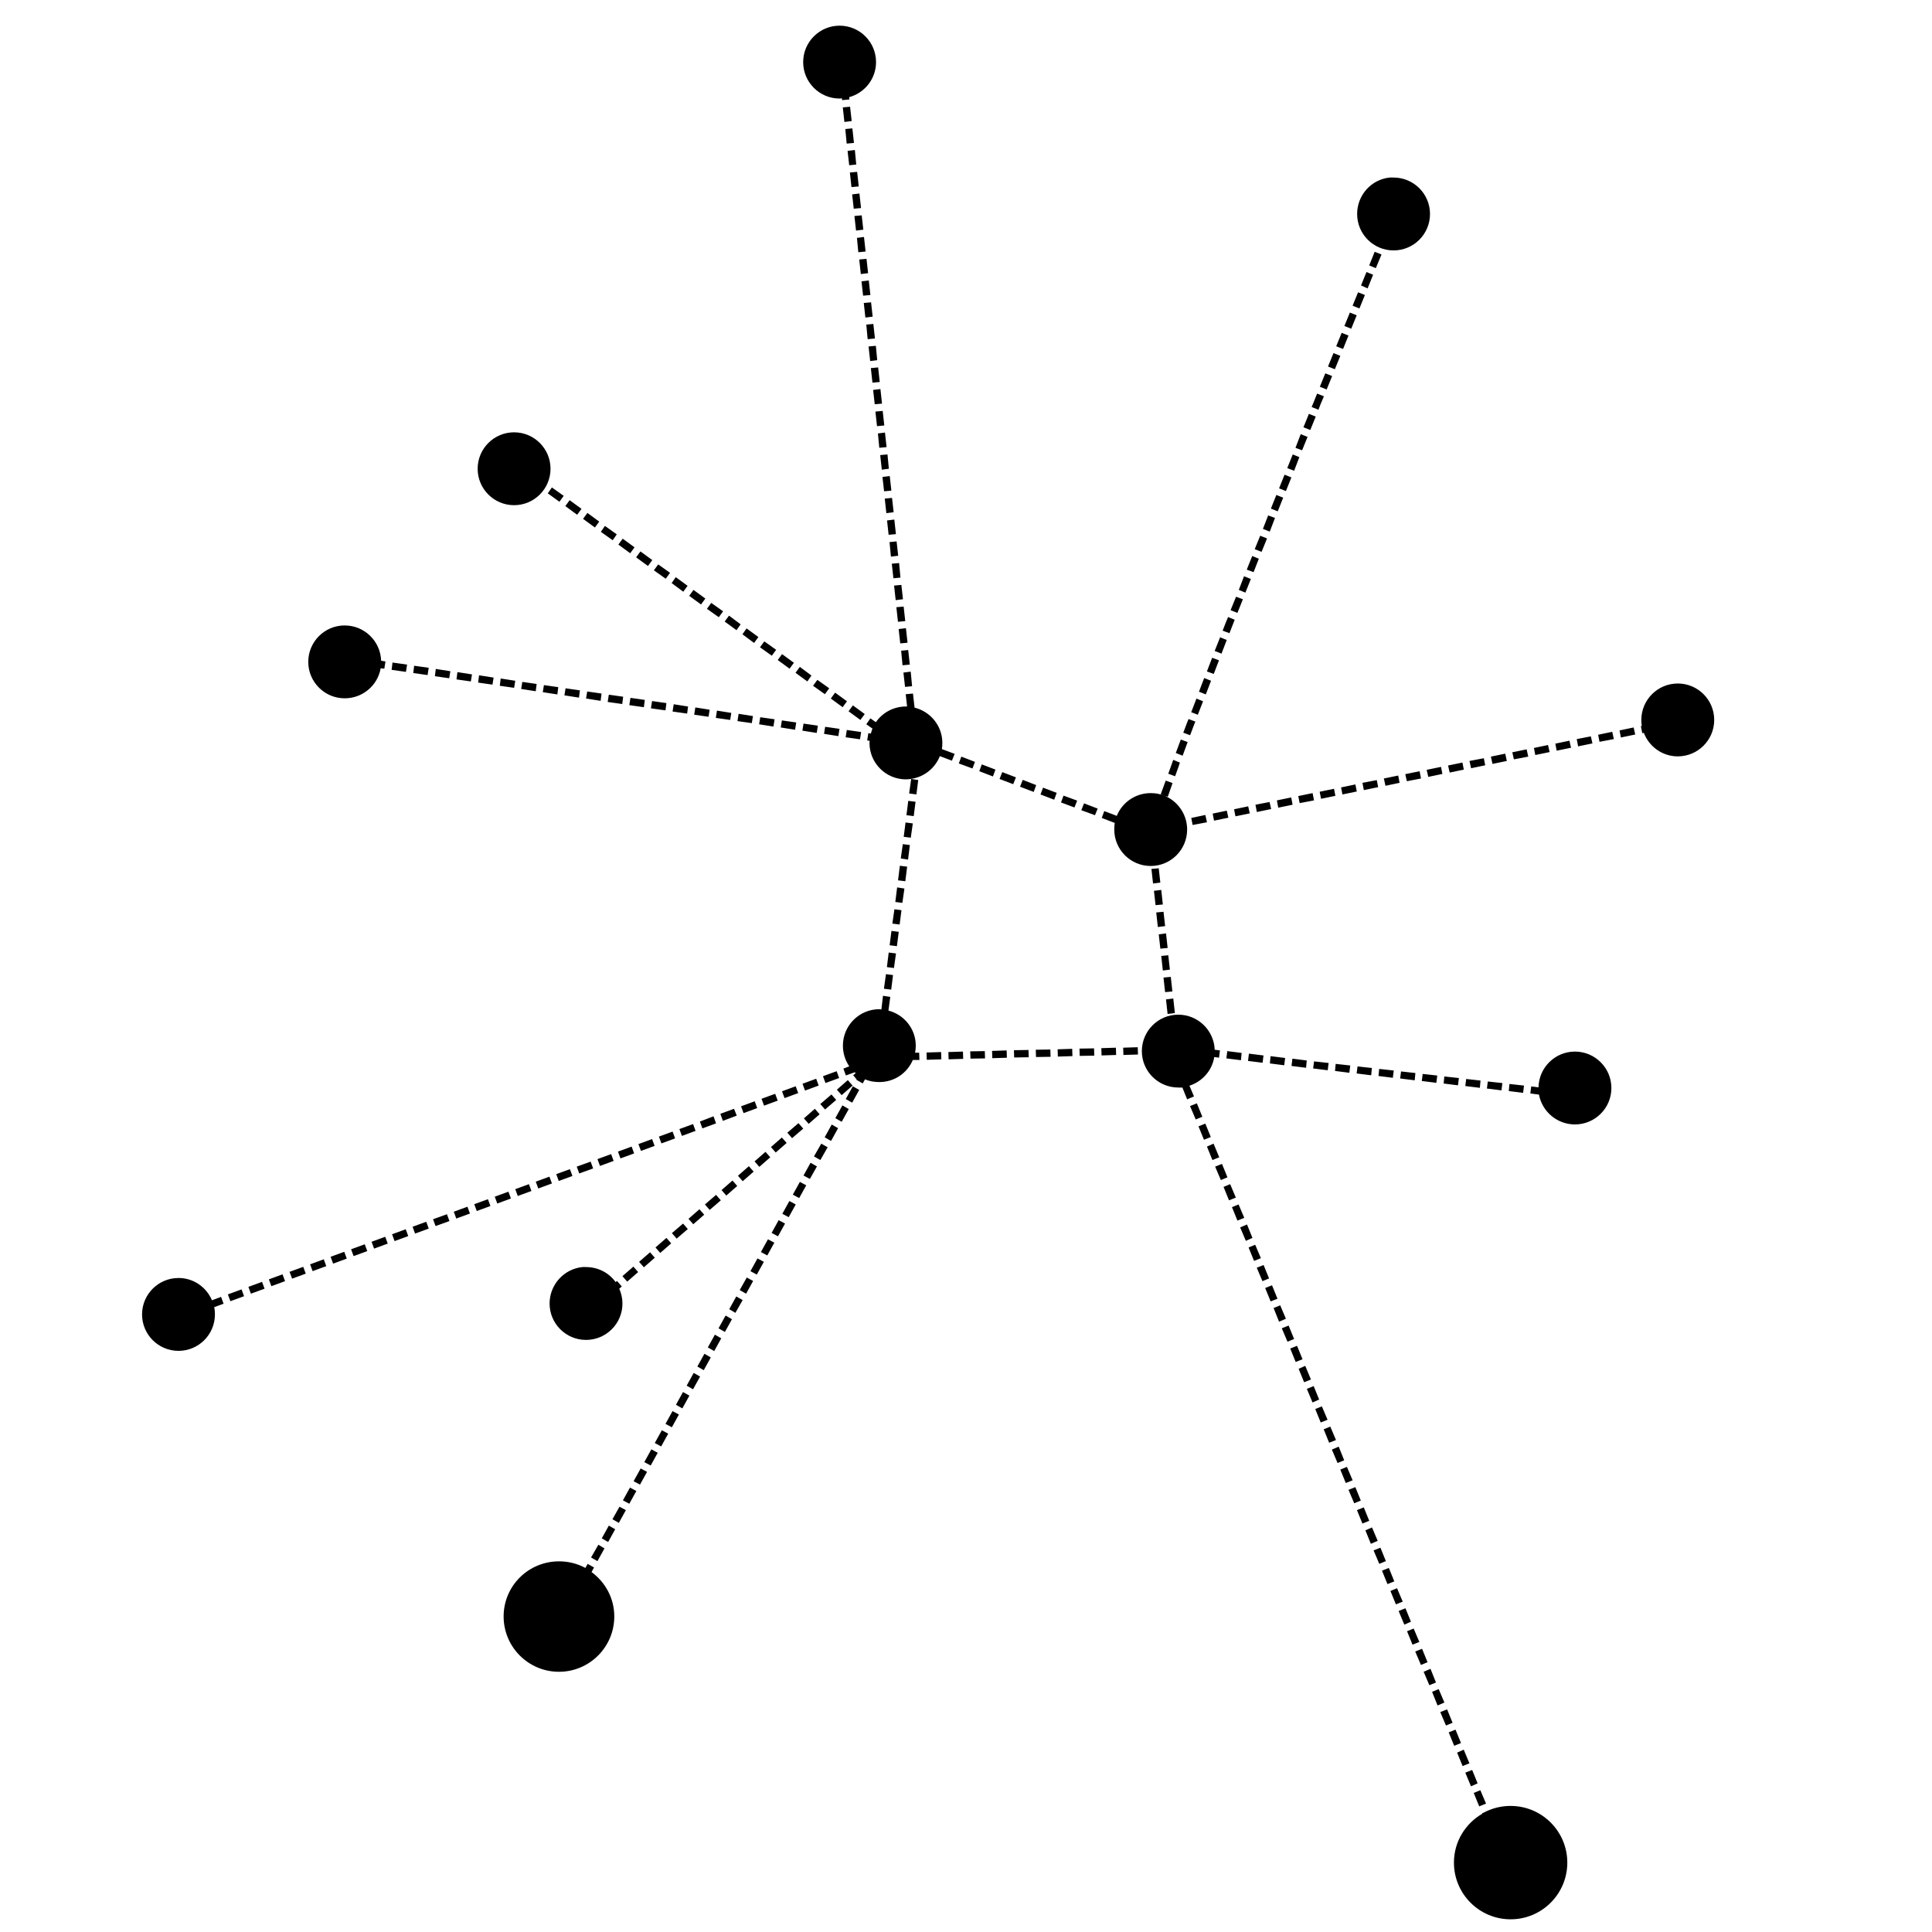 <svg xmlns:dc="http://purl.org/dc/elements/1.1/" xmlns:cc="http://creativecommons.org/ns#" xmlns:rdf="http://www.w3.org/1999/02/22-rdf-syntax-ns#" xmlns:svg="http://www.w3.org/2000/svg" xmlns="http://www.w3.org/2000/svg" xmlns:sodipodi="http://sodipodi.sourceforge.net/DTD/sodipodi-0.dtd" xmlns:inkscape="http://www.inkscape.org/namespaces/inkscape" width="100" height="100" id="svg2" version="1.1" inkscape:version="0.48.2 r9819" sodipodi:docname="New document 1">
  <defs id="defs4"/>
  <sodipodi:namedview id="base" pagecolor="#ffffff" bordercolor="#666666" borderopacity="1.0" inkscape:pageopacity="0.0" inkscape:pageshadow="2" inkscape:zoom="6.24" inkscape:cx="50" inkscape:cy="50" inkscape:document-units="px" inkscape:current-layer="layer2" showgrid="false" inkscape:window-width="1385" inkscape:window-height="814" inkscape:window-x="36" inkscape:window-y="15" inkscape:window-maximized="0"/>
  <g inkscape:groupmode="layer" id="layer2" inkscape:label="Layer" transform="translate(0,-952.362)">
    <path style="font-size:medium;font-style:normal;font-variant:normal;font-weight:normal;font-stretch:normal;text-indent:0;text-align:start;text-decoration:none;line-height:normal;letter-spacing:normal;word-spacing:normal;text-transform:none;direction:ltr;block-progression:tb;writing-mode:lr-tb;text-anchor:start;baseline-shift:baseline;color:#000000;fill:#000000;fill-opacity:1;stroke:none;stroke-width:1;marker:none;visibility:visible;display:inline;overflow:visible;enable-background:accumulate;font-family:Sans;-inkscape-font-specification:Sans" d="m 43.458,953.691 c -1.041,0 -1.886,0.844 -1.886,1.886 0,1.041 0.844,1.886 1.886,1.886 0.038,0 0.08,-0.01 0.118,-0.012 l 0.012,0.094 0.377,-0.035 -0.012,-0.118 c 0.799,-0.219 1.391,-0.947 1.391,-1.815 0,-1.041 -0.844,-1.886 -1.886,-1.886 z m 0.542,4.195 -0.377,0.035 0.083,0.754 0.377,-0.047 -0.083,-0.742 z m 0.118,1.12 -0.365,0.035 0.071,0.754 0.377,-0.035 -0.083,-0.754 z m 0.13,1.12 -0.377,0.047 0.083,0.742 0.365,-0.035 -0.071,-0.754 z m 0.118,1.131 -0.377,0.035 0.083,0.754 0.377,-0.035 -0.083,-0.754 z m 27.564,0.295 c -0.951,0.097 -1.685,0.909 -1.685,1.886 0,1.041 0.844,1.886 1.886,1.886 1.041,0 1.886,-0.844 1.886,-1.886 0,-1.041 -0.844,-1.886 -1.886,-1.886 -0.065,0 -0.137,-0.006 -0.2,0 z m -27.446,0.825 -0.377,0.047 0.083,0.742 0.377,-0.035 -0.083,-0.754 z m 0.118,1.131 -0.377,0.035 0.083,0.754 0.377,-0.047 -0.083,-0.742 z m 0.118,1.12 -0.365,0.047 0.071,0.742 0.377,-0.035 -0.083,-0.754 z m 26.433,0.766 -0.283,0.707 0.342,0.141 0.295,-0.707 -0.354,-0.141 z m -26.303,0.365 -0.377,0.035 0.083,0.754 0.377,-0.047 -0.083,-0.742 z m 25.879,0.683 -0.283,0.695 0.342,0.153 0.283,-0.707 -0.342,-0.141 z m -25.761,0.436 -0.377,0.047 0.083,0.742 0.377,-0.035 -0.083,-0.754 z m 25.325,0.613 -0.283,0.695 0.354,0.141 0.283,-0.695 -0.354,-0.141 z m -25.207,0.519 -0.377,0.035 0.083,0.754 0.377,-0.047 -0.083,-0.742 z m 24.783,0.53 -0.283,0.695 0.354,0.141 0.283,-0.695 -0.354,-0.141 z m -24.665,0.589 -0.365,0.035 0.071,0.754 0.377,-0.035 -0.083,-0.754 z m 24.241,0.46 -0.283,0.695 0.354,0.141 0.283,-0.695 -0.354,-0.141 z m -24.111,0.672 -0.377,0.035 0.083,0.754 0.365,-0.047 -0.071,-0.742 z m 23.687,0.377 -0.283,0.695 0.354,0.141 0.283,-0.695 -0.354,-0.141 z m -23.569,0.742 -0.377,0.035 0.083,0.754 0.377,-0.035 -0.083,-0.754 z m 23.145,0.306 -0.283,0.695 0.354,0.141 0.283,-0.695 -0.354,-0.141 z m -23.027,0.813 -0.377,0.047 0.083,0.742 0.377,-0.035 -0.083,-0.754 z m 22.603,0.236 -0.165,0.412 -0.118,0.283 0.354,0.141 0.106,-0.283 0.177,-0.412 -0.354,-0.141 z m -22.485,0.896 -0.377,0.035 0.083,0.754 0.377,-0.035 -0.083,-0.754 z m 22.061,0.153 -0.283,0.695 0.354,0.141 0.283,-0.695 -0.354,-0.141 z m -41.14,0.955 c -1.041,0 -1.886,0.844 -1.886,1.886 0,1.041 0.844,1.886 1.886,1.886 1.041,0 1.886,-0.844 1.886,-1.886 0,-1.041 -0.844,-1.886 -1.886,-1.886 z m 19.197,0.012 -0.365,0.047 0.071,0.742 0.377,-0.035 -0.083,-0.754 z m 21.519,0.083 -0.271,0.707 0.342,0.13 0.283,-0.695 -0.354,-0.141 z m -21.389,1.049 -0.377,0.035 0.083,0.754 0.365,-0.047 -0.071,-0.742 z m 20.976,0 -0.283,0.707 0.354,0.141 0.271,-0.707 -0.342,-0.141 z m -0.424,1.049 -0.283,0.707 0.354,0.141 0.283,-0.707 -0.354,-0.141 z m -20.434,0.071 -0.377,0.047 0.083,0.742 0.377,-0.035 -0.083,-0.754 z m -17.488,0.589 -0.212,0.306 0.601,0.436 0.224,-0.306 -0.613,-0.436 z m 37.498,0.389 -0.283,0.707 0.354,0.141 0.283,-0.707 -0.354,-0.141 z m -19.892,0.153 -0.377,0.035 0.083,0.754 0.377,-0.047 -0.083,-0.742 z m -16.687,0.118 -0.224,0.306 0.613,0.448 0.224,-0.306 -0.613,-0.448 z m 0.919,0.66 -0.224,0.306 0.613,0.448 0.224,-0.306 -0.613,-0.448 z m 35.236,0.13 -0.271,0.695 0.354,0.141 0.271,-0.707 -0.354,-0.13 z m -19.35,0.212 -0.377,0.047 0.083,0.742 0.377,-0.035 -0.083,-0.754 z m -14.978,0.33 -0.212,0.306 0.613,0.436 0.212,-0.306 -0.613,-0.436 z m 33.916,0.507 -0.283,0.695 0.354,0.141 0.283,-0.695 -0.354,-0.141 z m -32.997,0.153 -0.224,0.306 0.613,0.448 0.224,-0.306 -0.613,-0.448 z m 14.177,0.141 -0.365,0.035 0.071,0.754 0.377,-0.047 -0.083,-0.742 z m -13.258,0.519 -0.224,0.306 0.613,0.448 0.224,-0.306 -0.613,-0.448 z m 31.665,0.236 -0.283,0.707 0.354,0.13 0.271,-0.695 -0.342,-0.141 z m -18.278,0.365 -0.377,0.035 0.083,0.754 0.365,-0.035 -0.071,-0.754 z m -12.468,0.071 -0.224,0.306 0.613,0.436 0.224,-0.306 -0.613,-0.436 z m 30.322,0.613 -0.271,0.707 0.342,0.141 0.283,-0.707 -0.354,-0.141 z m -29.414,0.047 -0.212,0.306 0.601,0.448 0.224,-0.306 -0.613,-0.448 z m 11.678,0.401 -0.377,0.035 0.083,0.754 0.377,-0.047 -0.083,-0.742 z m -10.759,0.259 -0.224,0.306 0.613,0.448 0.224,-0.306 -0.613,-0.448 z m 28.082,0.354 -0.283,0.695 0.354,0.141 0.283,-0.707 -0.354,-0.13 z m -27.163,0.318 -0.224,0.306 0.613,0.436 0.224,-0.306 -0.613,-0.436 z m 9.958,0.189 -0.377,0.035 0.083,0.754 0.377,-0.035 -0.083,-0.754 z m -9.039,0.471 -0.224,0.306 0.613,0.448 0.212,-0.306 -0.601,-0.448 z m 25.832,0.071 -0.141,0.342 -0.141,0.365 0.354,0.13 0.141,-0.365 0.13,-0.33 -0.342,-0.141 z m -45.724,0.436 c -1.041,0 -1.886,0.844 -1.886,1.886 0,1.041 0.844,1.886 1.886,1.886 0.932,0 1.709,-0.668 1.862,-1.556 l 0.189,0.024 0.059,-0.377 -0.224,-0.035 c -0.032,-1.013 -0.865,-1.827 -1.886,-1.827 z m 29.049,0.141 -0.377,0.047 0.083,0.742 0.377,-0.035 -0.083,-0.754 z m -8.249,0.012 -0.212,0.306 0.601,0.448 0.224,-0.306 -0.613,-0.448 z m 24.512,0.46 -0.283,0.707 0.354,0.141 0.271,-0.707 -0.342,-0.141 z m -23.593,0.212 -0.224,0.306 0.613,0.436 0.224,-0.306 -0.613,-0.436 z m 7.448,0.448 -0.365,0.035 0.071,0.754 0.377,-0.035 -0.083,-0.754 z m -6.529,0.212 -0.224,0.306 0.613,0.448 0.224,-0.306 -0.613,-0.448 z m 22.261,0.189 -0.271,0.707 0.354,0.13 0.271,-0.707 -0.354,-0.13 z m -42.424,0.247 -0.047,0.377 0.742,0.106 0.059,-0.377 -0.754,-0.106 z m 1.12,0.165 -0.047,0.377 0.742,0.106 0.059,-0.377 -0.754,-0.106 z m 19.963,0.059 -0.224,0.306 0.613,0.448 0.212,-0.306 -0.601,-0.448 z m -18.843,0.106 -0.047,0.377 0.742,0.106 0.059,-0.365 -0.754,-0.118 z m 24.582,0.141 -0.377,0.047 0.083,0.742 0.365,-0.035 -0.071,-0.754 z m -23.463,0.024 -0.047,0.377 0.742,0.106 0.059,-0.365 -0.754,-0.118 z m 1.12,0.165 -0.047,0.377 0.742,0.106 0.059,-0.365 -0.754,-0.118 z m 37.534,0.141 -0.271,0.707 0.354,0.141 0.271,-0.707 -0.354,-0.141 z m -36.414,0.024 -0.047,0.377 0.742,0.106 0.059,-0.365 -0.754,-0.118 z m 16.392,0.071 -0.224,0.306 0.613,0.436 0.224,-0.306 -0.613,-0.436 z m -15.273,0.106 -0.059,0.365 0.754,0.118 0.047,-0.377 -0.742,-0.106 z m 59.806,0.083 c -1.041,0 -1.886,0.844 -1.886,1.886 0,0.106 0.007,0.205 0.024,0.306 l -0.047,0.012 0.071,0.365 0.083,-0.012 c 0.272,0.707 0.953,1.214 1.756,1.214 1.041,0 1.886,-0.844 1.886,-1.886 0,-1.041 -0.844,-1.886 -1.886,-1.886 z m -58.687,0.083 -0.059,0.365 0.754,0.118 0.047,-0.377 -0.742,-0.106 z m 1.12,0.165 -0.059,0.365 0.754,0.118 0.047,-0.377 -0.742,-0.106 z m 1.12,0.165 -0.059,0.365 0.754,0.118 0.047,-0.377 -0.742,-0.106 z m 12.833,0.059 -0.224,0.306 0.613,0.448 0.224,-0.306 -0.613,-0.448 z m 4.03,0.047 -0.377,0.035 0.071,0.636 c -0.02,-6.3e-4 -0.039,0 -0.059,0 -0.645,0 -1.216,0.319 -1.556,0.813 l -0.283,-0.2 -0.212,0.306 0.318,0.224 c -0.035,0.082 -0.059,0.172 -0.083,0.259 l -0.13,-0.024 -0.059,0.377 0.13,0.024 c -0.002,0.036 -0.012,0.069 -0.012,0.106 0,1.041 0.844,1.886 1.886,1.886 0.094,0 0.181,-0.01 0.271,-0.024 0.677,-0.099 1.242,-0.56 1.485,-1.178 l 0.625,0.236 0.141,-0.354 -0.66,-0.247 c 0.018,-0.105 0.024,-0.209 0.024,-0.318 0,-0.885 -0.616,-1.623 -1.438,-1.827 l -0.083,-0.731 z m -0.094,4.419 -0.106,0.754 0.377,0.047 0.094,-0.742 -0.365,-0.059 z m -15.65,-4.36 -0.059,0.377 0.754,0.106 0.047,-0.377 -0.742,-0.106 z m 1.12,0.165 -0.059,0.377 0.754,0.106 0.047,-0.377 -0.742,-0.106 z m 29.296,0.035 -0.271,0.707 0.342,0.13 0.271,-0.695 -0.342,-0.141 z m -28.177,0.13 -0.059,0.377 0.754,0.106 0.047,-0.377 -0.742,-0.106 z m 1.12,0.165 -0.059,0.377 0.754,0.106 0.047,-0.365 -0.742,-0.118 z m 9.274,0.059 -0.224,0.306 0.613,0.448 0.224,-0.306 -0.613,-0.448 z m -8.155,0.106 -0.059,0.377 0.742,0.106 0.059,-0.365 -0.742,-0.118 z m 1.12,0.165 -0.059,0.377 0.742,0.106 0.059,-0.365 -0.742,-0.118 z m 1.12,0.165 -0.059,0.377 0.742,0.106 0.059,-0.365 -0.742,-0.118 z m 1.12,0.177 -0.059,0.365 0.742,0.118 0.059,-0.377 -0.742,-0.106 z m 22.167,0.094 -0.071,0.177 -0.2,0.53 0.354,0.13 0.2,-0.53 0.071,-0.177 -0.354,-0.13 z m -21.047,0.071 -0.059,0.365 0.742,0.118 0.059,-0.377 -0.742,-0.106 z m 1.12,0.165 -0.059,0.365 0.742,0.118 0.059,-0.377 -0.742,-0.106 z m 1.12,0.165 -0.059,0.365 0.742,0.118 0.059,-0.377 -0.742,-0.106 z m 41.847,0.035 -0.731,0.153 0.071,0.365 0.742,-0.153 -0.083,-0.365 z m -40.727,0.13 -0.059,0.377 0.742,0.106 0.059,-0.377 -0.742,-0.106 z m 39.62,0.094 -0.731,0.153 0.071,0.365 0.742,-0.141 -0.083,-0.377 z m -1.108,0.236 -0.731,0.141 0.071,0.377 0.742,-0.153 -0.083,-0.365 z m -21.224,0.165 -0.259,0.695 0.354,0.141 0.259,-0.707 -0.354,-0.13 z m 20.116,0.059 -0.731,0.153 0.071,0.365 0.742,-0.153 -0.083,-0.365 z m -1.108,0.224 -0.731,0.153 0.071,0.365 0.742,-0.153 -0.083,-0.365 z m -1.108,0.224 -0.742,0.153 0.083,0.365 0.742,-0.141 -0.083,-0.377 z m -1.108,0.224 -0.742,0.153 0.083,0.377 0.742,-0.153 -0.083,-0.377 z m -28.153,0.153 -0.13,0.354 0.707,0.259 0.13,-0.342 -0.707,-0.271 z m 27.045,0.083 -0.742,0.141 0.083,0.377 0.731,-0.153 -0.071,-0.365 z m -16.074,0.083 -0.059,0.153 0,0.012 -0.2,0.554 0.354,0.13 0.2,-0.554 0,-0.012 0.047,-0.141 -0.342,-0.141 z m 14.966,0.141 -0.742,0.153 0.083,0.365 0.731,-0.153 -0.071,-0.365 z m -24.877,0.094 -0.13,0.354 0.707,0.271 0.13,-0.354 -0.707,-0.271 z m 23.769,0.13 -0.742,0.153 0.083,0.365 0.731,-0.153 -0.071,-0.365 z m -1.108,0.224 -0.742,0.153 0.083,0.365 0.731,-0.141 -0.071,-0.377 z m -21.601,0.047 -0.141,0.354 0.707,0.271 0.141,-0.354 -0.707,-0.271 z m 20.493,0.177 -0.742,0.153 0.083,0.377 0.731,-0.153 -0.071,-0.377 z m -19.433,0.224 -0.141,0.354 0.707,0.271 0.13,-0.354 -0.695,-0.271 z m 18.325,0.012 -0.742,0.141 0.071,0.377 0.742,-0.153 -0.071,-0.365 z m -10.924,0.024 -0.259,0.707 0.212,0.083 0.153,0.047 0.247,-0.707 -0.354,-0.13 z m -0.047,0.79 c -0.226,-0.095 -0.47,-0.141 -0.731,-0.141 -0.794,0 -1.478,0.484 -1.756,1.178 l -0.648,-0.247 -0.13,0.354 0.672,0.259 c -0.019,0.108 -0.024,0.228 -0.024,0.342 0,1.041 0.844,1.886 1.886,1.886 1.041,0 1.886,-0.844 1.886,-1.886 0,-0.781 -0.478,-1.458 -1.155,-1.744 z m 9.864,-0.589 -0.742,0.153 0.071,0.365 0.742,-0.153 -0.071,-0.365 z m -16.168,0.165 -0.13,0.354 0.707,0.271 0.13,-0.354 -0.707,-0.271 z m 15.061,0.059 -0.742,0.153 0.071,0.365 0.742,-0.153 -0.071,-0.365 z m -1.108,0.224 -0.742,0.153 0.071,0.365 0.742,-0.141 -0.071,-0.377 z m -12.892,0.13 -0.13,0.354 0.695,0.259 0.141,-0.354 -0.707,-0.259 z m 11.785,0.094 -0.742,0.153 0.071,0.377 0.742,-0.153 -0.071,-0.377 z m -19.822,0.177 -0.094,0.742 0.377,0.047 0.094,-0.742 -0.377,-0.047 z m 18.702,0.059 -0.731,0.141 0.071,0.377 0.742,-0.153 -0.083,-0.365 z m -9.604,0.071 -0.141,0.354 0.707,0.259 0.141,-0.342 -0.707,-0.271 z m 8.497,0.153 -0.731,0.153 0.071,0.365 0.742,-0.153 -0.083,-0.365 z m -1.108,0.224 -0.731,0.153 0.071,0.365 0.742,-0.153 -0.083,-0.365 z m -1.108,0.224 -0.731,0.153 0.071,0.365 0.742,-0.141 -0.083,-0.377 z m -15.52,0.389 -0.094,0.742 0.365,0.047 0.106,-0.742 -0.377,-0.047 z m -0.141,1.119 -0.106,0.743 0.377,0.059 0.094,-0.754 -0.365,-0.047 z m -0.153,1.12 -0.094,0.754 0.377,0.047 0.094,-0.754 -0.377,-0.047 z m 13.399,0.13 -0.377,0.035 0.083,0.754 0.377,-0.047 -0.083,-0.742 z m -13.54,0.99 -0.094,0.754 0.365,0.047 0.106,-0.742 -0.377,-0.059 z m 13.67,0.13 -0.377,0.047 0.083,0.742 0.377,-0.035 -0.083,-0.754 z m -13.811,1.002 -0.106,0.742 0.377,0.047 0.094,-0.742 -0.365,-0.047 z m 13.929,0.13 -0.377,0.035 0.083,0.754 0.377,-0.047 -0.083,-0.743 z m -14.082,0.99 -0.094,0.743 0.377,0.047 0.094,-0.743 -0.377,-0.047 z m 14.212,0.13 -0.377,0.047 0.083,0.742 0.377,-0.035 -0.083,-0.754 z m -14.354,0.99 -0.094,0.754 0.365,0.047 0.106,-0.754 -0.377,-0.047 z m 14.471,0.141 -0.365,0.035 0.083,0.754 0.365,-0.047 -0.083,-0.742 z m -14.613,0.978 -0.106,0.754 0.377,0.047 0.094,-0.754 -0.365,-0.047 z m 14.742,0.141 -0.377,0.035 0.083,0.754 0.377,-0.035 -0.083,-0.754 z m -14.896,0.978 -0.083,0.707 c -0.036,0 -0.069,-0.012 -0.106,-0.012 -1.041,0 -1.886,0.844 -1.886,1.885 0,0.397 0.121,0.769 0.33,1.072 l -0.306,0.118 0.13,0.354 0.46,-0.165 c 0.016,0.015 0.03,0.033 0.047,0.047 l -0.13,0.106 0.177,0.212 -0.012,0.024 0.33,0.189 0.118,-0.212 c 0.228,0.098 0.478,0.141 0.742,0.141 0.781,0 1.446,-0.466 1.732,-1.143 l 0.342,0 -0.012,-0.377 -0.212,0 c 0.024,-0.119 0.035,-0.239 0.035,-0.365 0,-0.876 -0.605,-1.603 -1.414,-1.815 l 0.094,-0.707 -0.377,-0.059 z m 15.025,0.141 -0.377,0.047 0.083,0.754 0.377,-0.047 -0.083,-0.754 z m 0.259,0.837 c -1.041,0 -1.886,0.844 -1.886,1.886 0,1.041 0.844,1.885 1.886,1.885 0.069,0 0.145,0.01 0.212,0 l 0.247,0.613 0.354,-0.153 -0.236,-0.554 c 0.664,-0.216 1.172,-0.78 1.285,-1.485 l 0.247,0.035 0.047,-0.377 -0.271,-0.035 c -0.038,-1.008 -0.868,-1.815 -1.886,-1.815 z m -2.098,1.685 -0.754,0.024 0.012,0.377 0.754,-0.024 -0.012,-0.377 z m -1.131,0.024 -0.754,0.024 0.012,0.377 0.754,-0.024 -0.012,-0.377 z m -1.131,0.035 -0.754,0.012 0.012,0.377 0.754,-0.012 -0.012,-0.377 z m -1.131,0.024 -0.754,0.024 0.012,0.377 0.754,-0.024 -0.012,-0.377 z m -1.131,0.035 -0.754,0.012 0.012,0.377 0.754,-0.012 -0.012,-0.377 z m -1.131,0.024 -0.754,0.012 0.012,0.377 0.754,-0.012 -0.012,-0.377 z m -1.131,0.024 -0.754,0.024 0.012,0.377 0.754,-0.024 -0.012,-0.377 z m -1.131,0.035 -0.754,0.012 0.012,0.377 0.754,-0.012 -0.012,-0.377 z m 12.551,0 -0.047,0.377 0.754,0.094 0.035,-0.377 -0.742,-0.094 z m -13.682,0.024 -0.754,0.024 0.012,0.377 0.754,-0.024 -0.012,-0.377 z m 31.677,0 c -1.029,0 -1.866,0.826 -1.886,1.85 l -0.377,-0.047 -0.047,0.365 0.448,0.059 c 0.162,0.877 0.938,1.544 1.862,1.544 1.041,0 1.886,-0.844 1.886,-1.885 0,-1.041 -0.844,-1.886 -1.886,-1.886 z m -32.808,0.024 -0.754,0.024 0.012,0.377 0.754,-0.024 -0.012,-0.377 z m 15.933,0.083 -0.047,0.377 0.754,0.094 0.047,-0.377 -0.754,-0.094 z m 1.12,0.13 -0.035,0.377 0.742,0.094 0.047,-0.377 -0.754,-0.094 z m 1.131,0.13 -0.047,0.377 0.754,0.094 0.035,-0.377 -0.742,-0.094 z m 1.12,0.141 -0.047,0.365 0.754,0.094 0.047,-0.377 -0.754,-0.082 z m 1.12,0.13 -0.035,0.365 0.742,0.094 0.047,-0.377 -0.754,-0.083 z m 1.131,0.13 -0.047,0.365 0.754,0.094 0.035,-0.377 -0.742,-0.082 z m 1.12,0.13 -0.035,0.365 0.742,0.094 0.047,-0.377 -0.754,-0.082 z m -28.082,0.118 -0.707,0.259 0.13,0.353 0.707,-0.259 -0.13,-0.354 z m 29.214,0.012 -0.047,0.365 0.754,0.094 0.035,-0.377 -0.742,-0.082 z m 1.12,0.13 -0.047,0.365 0.754,0.094 0.047,-0.377 -0.754,-0.083 z m 1.12,0.13 -0.035,0.365 0.742,0.094 0.047,-0.377 -0.754,-0.082 z m -32.513,0.118 -0.707,0.259 0.13,0.353 0.707,-0.259 -0.13,-0.354 z m 33.645,0.012 -0.047,0.365 0.754,0.094 0.035,-0.377 -0.742,-0.082 z m -32.007,0.059 -0.566,0.495 0.247,0.283 0.566,-0.495 -0.247,-0.283 z m 33.126,0.071 -0.047,0.365 0.754,0.094 0.047,-0.377 -0.754,-0.082 z m 1.12,0.13 -0.035,0.365 0.742,0.094 0.047,-0.377 -0.754,-0.083 z m -36.944,0.118 -0.707,0.259 0.13,0.353 0.707,-0.259 -0.13,-0.353 z m 2.958,0 -0.365,0.66 0.33,0.189 0.365,-0.66 -0.33,-0.189 z m -4.019,0.389 -0.707,0.259 0.13,0.354 0.707,-0.259 -0.13,-0.353 z m 2.911,0.035 -0.577,0.495 0.247,0.283 0.577,-0.495 -0.247,-0.283 z m -3.971,0.353 -0.707,0.259 0.13,0.353 0.707,-0.259 -0.13,-0.354 z m 22.886,0.106 -0.354,0.141 0.295,0.695 0.342,-0.141 -0.283,-0.695 z m -18.348,0.106 -0.365,0.66 0.33,0.189 0.365,-0.66 -0.33,-0.189 z m -5.609,0.177 -0.707,0.259 0.13,0.365 0.719,-0.271 -0.141,-0.353 z m 4.184,0 -0.566,0.495 0.247,0.283 0.566,-0.495 -0.247,-0.283 z m -5.244,0.389 -0.707,0.271 0.13,0.354 0.707,-0.259 -0.13,-0.365 z m 4.396,0.353 -0.577,0.495 0.247,0.283 0.577,-0.495 -0.247,-0.283 z m 21.059,0.024 -0.354,0.141 0.283,0.695 0.354,-0.141 -0.283,-0.695 z m -26.515,0.024 -0.707,0.259 0.13,0.353 0.707,-0.259 -0.13,-0.354 z m 7.177,0.024 -0.365,0.66 0.33,0.189 0.365,-0.66 -0.33,-0.189 z m -8.237,0.365 -0.707,0.259 0.13,0.353 0.707,-0.259 -0.13,-0.353 z m 5.657,0.306 -0.566,0.495 0.247,0.283 0.566,-0.495 -0.247,-0.283 z m -6.717,0.082 -0.707,0.259 0.13,0.353 0.707,-0.259 -0.13,-0.353 z m 8.756,0.236 -0.377,0.66 0.33,0.189 0.377,-0.66 -0.33,-0.189 z m 20.305,0 -0.342,0.153 0.283,0.695 0.354,-0.141 -0.295,-0.707 z m -30.121,0.153 -0.707,0.259 0.13,0.353 0.707,-0.259 -0.13,-0.354 z m 6.929,0.271 -0.566,0.495 0.247,0.283 0.566,-0.495 -0.247,-0.283 z m -7.99,0.118 -0.707,0.259 0.13,0.353 0.707,-0.259 -0.13,-0.354 z m -1.061,0.389 -0.719,0.259 0.13,0.353 0.719,-0.259 -0.13,-0.354 z m 11.384,0.059 -0.365,0.66 0.33,0.177 0.365,-0.648 -0.33,-0.189 z m 21.295,0.059 -0.354,0.141 0.295,0.695 0.342,-0.141 -0.283,-0.695 z m -24.488,0.118 -0.566,0.495 0.247,0.283 0.566,-0.495 -0.247,-0.283 z m -9.263,0.153 -0.707,0.259 0.13,0.354 0.707,-0.259 -0.13,-0.353 z m -1.061,0.389 -0.707,0.259 0.13,0.353 0.707,-0.259 -0.13,-0.354 z m 9.475,0.2 -0.566,0.495 0.247,0.283 0.566,-0.495 -0.247,-0.283 z m 3.488,0.071 -0.365,0.66 0.33,0.177 0.365,-0.66 -0.33,-0.177 z m -14.024,0.118 -0.707,0.259 0.13,0.353 0.707,-0.259 -0.13,-0.354 z m 36.296,0 -0.342,0.141 0.283,0.695 0.354,-0.141 -0.295,-0.695 z m -37.357,0.389 -0.707,0.259 0.13,0.353 0.707,-0.259 -0.13,-0.354 z m 10.747,0.165 -0.577,0.495 0.247,0.283 0.577,-0.495 -0.247,-0.283 z m -11.808,0.224 -0.707,0.259 0.13,0.353 0.707,-0.259 -0.13,-0.353 z m 15.603,0.094 -0.365,0.66 0.33,0.177 0.365,-0.66 -0.33,-0.177 z m 23.251,0.177 -0.342,0.141 0.283,0.695 0.354,-0.141 -0.295,-0.695 z m -39.914,0.118 -0.707,0.259 0.13,0.353 0.707,-0.259 -0.13,-0.353 z m 12.008,0.13 -0.566,0.495 0.247,0.283 0.566,-0.495 -0.247,-0.283 z m -13.069,0.259 -0.719,0.259 0.13,0.353 0.719,-0.259 -0.13,-0.353 z m 17.17,0.306 -0.365,0.66 0.33,0.177 0.365,-0.66 -0.33,-0.177 z m -18.242,0.083 -0.707,0.259 0.13,0.353 0.707,-0.259 -0.13,-0.353 z m 13.293,0.094 -0.577,0.495 0.247,0.283 0.577,-0.495 -0.247,-0.283 z m 29.19,0.047 -0.354,0.153 0.295,0.695 0.342,-0.153 -0.283,-0.695 z m -43.544,0.247 -0.707,0.259 0.13,0.354 0.707,-0.259 -0.13,-0.353 z m -1.061,0.389 -0.707,0.259 0.13,0.354 0.707,-0.259 -0.13,-0.353 z m 14.554,0.059 -0.566,0.495 0.247,0.283 0.566,-0.495 -0.247,-0.283 z m 5.256,0.071 -0.365,0.66 0.33,0.177 0.365,-0.66 -0.33,-0.177 z m -20.87,0.259 -0.707,0.259 0.13,0.353 0.707,-0.259 -0.13,-0.354 z m 46.089,0.024 -0.342,0.141 0.283,0.695 0.354,-0.141 -0.295,-0.695 z m -47.15,0.365 -0.707,0.259 0.13,0.353 0.707,-0.259 -0.13,-0.354 z m 15.827,0.024 -0.566,0.495 0.247,0.283 0.566,-0.495 -0.247,-0.283 z m 5.562,0.318 -0.365,0.66 0.33,0.177 0.365,-0.66 -0.33,-0.177 z m -22.45,0.047 -0.707,0.259 0.13,0.353 0.707,-0.259 -0.13,-0.354 z m 48.646,0.295 -0.354,0.141 0.295,0.695 0.342,-0.141 -0.283,-0.695 z m -32.62,0.082 -0.566,0.495 0.247,0.283 0.566,-0.495 -0.247,-0.283 z m -17.088,0.012 -0.707,0.259 0.13,0.353 0.707,-0.259 -0.13,-0.354 z m 14.448,0.012 c -0.951,0.097 -1.697,0.909 -1.697,1.886 0,1.041 0.844,1.885 1.886,1.885 1.041,0 1.886,-0.844 1.886,-1.885 0,-0.27 -0.063,-0.534 -0.165,-0.766 l 0.13,-0.118 -0.247,-0.283 -0.071,0.059 c -0.342,-0.475 -0.902,-0.778 -1.532,-0.778 -0.065,0 -0.125,-0.01 -0.189,0 z m -15.52,0.377 -0.707,0.259 0.13,0.353 0.707,-0.259 -0.13,-0.354 z m 24.029,0.165 -0.365,0.648 0.33,0.189 0.365,-0.66 -0.33,-0.177 z m -29.414,0.024 c -1.041,0 -1.886,0.844 -1.886,1.885 0,1.041 0.844,1.886 1.886,1.886 1.041,0 1.886,-0.844 1.886,-1.886 0,-0.13 -0.01,-0.254 -0.035,-0.377 l 0.483,-0.177 -0.13,-0.354 -0.471,0.177 c -0.286,-0.677 -0.951,-1.155 -1.732,-1.155 z m 4.325,0.2 -0.707,0.259 0.13,0.353 0.707,-0.259 -0.13,-0.353 z m 52.276,0.177 -0.354,0.141 0.283,0.695 0.354,-0.141 -0.283,-0.695 z m -53.337,0.212 -0.707,0.259 0.13,0.353 0.707,-0.259 -0.13,-0.354 z m 25.608,0.365 -0.365,0.66 0.318,0.189 0.377,-0.66 -0.33,-0.189 z m 28.153,0.46 -0.342,0.141 0.283,0.707 0.354,-0.153 -0.295,-0.695 z m -28.707,0.53 -0.365,0.66 0.33,0.189 0.365,-0.66 -0.33,-0.189 z m 29.143,0.518 -0.354,0.141 0.295,0.695 0.342,-0.141 -0.283,-0.695 z m -29.697,0.471 -0.365,0.66 0.33,0.189 0.365,-0.66 -0.33,-0.189 z m 30.133,0.577 -0.354,0.141 0.283,0.695 0.354,-0.141 -0.283,-0.695 z m -30.675,0.412 -0.365,0.66 0.33,0.189 0.365,-0.66 -0.33,-0.189 z m 31.099,0.625 -0.342,0.153 0.283,0.695 0.354,-0.141 -0.295,-0.707 z m -31.653,0.365 -0.365,0.66 0.33,0.189 0.365,-0.66 -0.33,-0.189 z m 32.089,0.683 -0.354,0.141 0.295,0.707 0.342,-0.153 -0.283,-0.695 z m -32.643,0.306 -0.365,0.66 0.33,0.189 0.365,-0.66 -0.33,-0.189 z m 33.067,0.742 -0.342,0.141 0.283,0.695 0.354,-0.141 -0.295,-0.695 z m -33.609,0.247 -0.365,0.66 0.33,0.177 0.365,-0.66 -0.33,-0.177 z m 34.045,0.801 -0.342,0.141 0.283,0.695 0.354,-0.141 -0.295,-0.695 z m -34.599,0.189 -0.365,0.66 0.33,0.177 0.365,-0.66 -0.33,-0.177 z m 35.035,0.848 -0.354,0.153 0.295,0.695 0.342,-0.141 -0.283,-0.707 z m -35.577,0.141 -0.365,0.66 0.33,0.177 0.365,-0.66 -0.33,-0.177 z m 36.002,0.907 -0.342,0.141 0.283,0.695 0.354,-0.141 -0.295,-0.695 z m -36.556,0.082 -0.365,0.66 0.33,0.177 0.365,-0.66 -0.33,-0.177 z m 36.992,0.966 -0.354,0.141 0.295,0.695 0.342,-0.141 -0.283,-0.695 z m -37.545,0.024 -0.365,0.66 0.33,0.177 0.365,-0.66 -0.33,-0.177 z m -0.542,0.99 -0.365,0.648 0.33,0.189 0.365,-0.66 -0.33,-0.177 z m 38.524,0.035 -0.354,0.141 0.283,0.695 0.354,-0.141 -0.283,-0.695 z m -39.077,0.943 -0.365,0.66 0.33,0.189 0.365,-0.66 -0.33,-0.189 z m 39.502,0.094 -0.342,0.153 0.283,0.695 0.354,-0.153 -0.295,-0.695 z m -40.044,0.896 -0.377,0.66 0.33,0.189 0.365,-0.66 -0.318,-0.189 z m 40.48,0.153 -0.354,0.141 0.295,0.695 0.342,-0.141 -0.283,-0.695 z m -42.519,0.707 c -1.58,0 -2.864,1.271 -2.864,2.852 0,1.58 1.283,2.864 2.864,2.864 1.58,0 2.864,-1.283 2.864,-2.864 0,-0.948 -0.469,-1.777 -1.178,-2.298 l 0.13,-0.236 -0.33,-0.189 -0.118,0.212 c -0.405,-0.22 -0.873,-0.342 -1.367,-0.342 z m 42.955,0.342 -0.354,0.141 0.283,0.695 0.354,-0.141 -0.283,-0.695 z m 0.424,1.049 -0.342,0.141 0.283,0.695 0.354,-0.141 -0.295,-0.695 z m 0.436,1.037 -0.354,0.141 0.295,0.707 0.342,-0.153 -0.283,-0.695 z m 0.424,1.049 -0.342,0.141 0.283,0.695 0.354,-0.141 -0.295,-0.695 z m 0.436,1.049 -0.354,0.141 0.295,0.695 0.342,-0.141 -0.283,-0.695 z m 0.436,1.037 -0.354,0.153 0.295,0.695 0.342,-0.141 -0.283,-0.707 z m 0.424,1.049 -0.342,0.141 0.283,0.707 0.354,-0.153 -0.295,-0.695 z m 0.436,1.049 -0.354,0.141 0.295,0.695 0.342,-0.141 -0.283,-0.695 z m 0.436,1.049 -0.354,0.141 0.283,0.695 0.354,-0.141 -0.283,-0.695 z m 0.424,1.037 -0.342,0.153 0.283,0.695 0.354,-0.141 -0.295,-0.707 z m 0.436,1.049 -0.354,0.141 0.295,0.707 0.342,-0.153 -0.283,-0.695 z m 0.424,1.049 -0.342,0.141 0.283,0.695 0.354,-0.141 -0.295,-0.695 z m 1.567,0.813 c -0.506,0 -0.987,0.128 -1.402,0.353 l -0.071,0.024 0.012,0.024 c -0.878,0.507 -1.473,1.447 -1.473,2.534 0,1.62 1.314,2.934 2.934,2.934 1.62,0 2.934,-1.314 2.934,-2.934 0,-1.62 -1.314,-2.934 -2.934,-2.934 z" id="path2997" inkscape:connector-curvature="0"/>
  </g>
</svg>